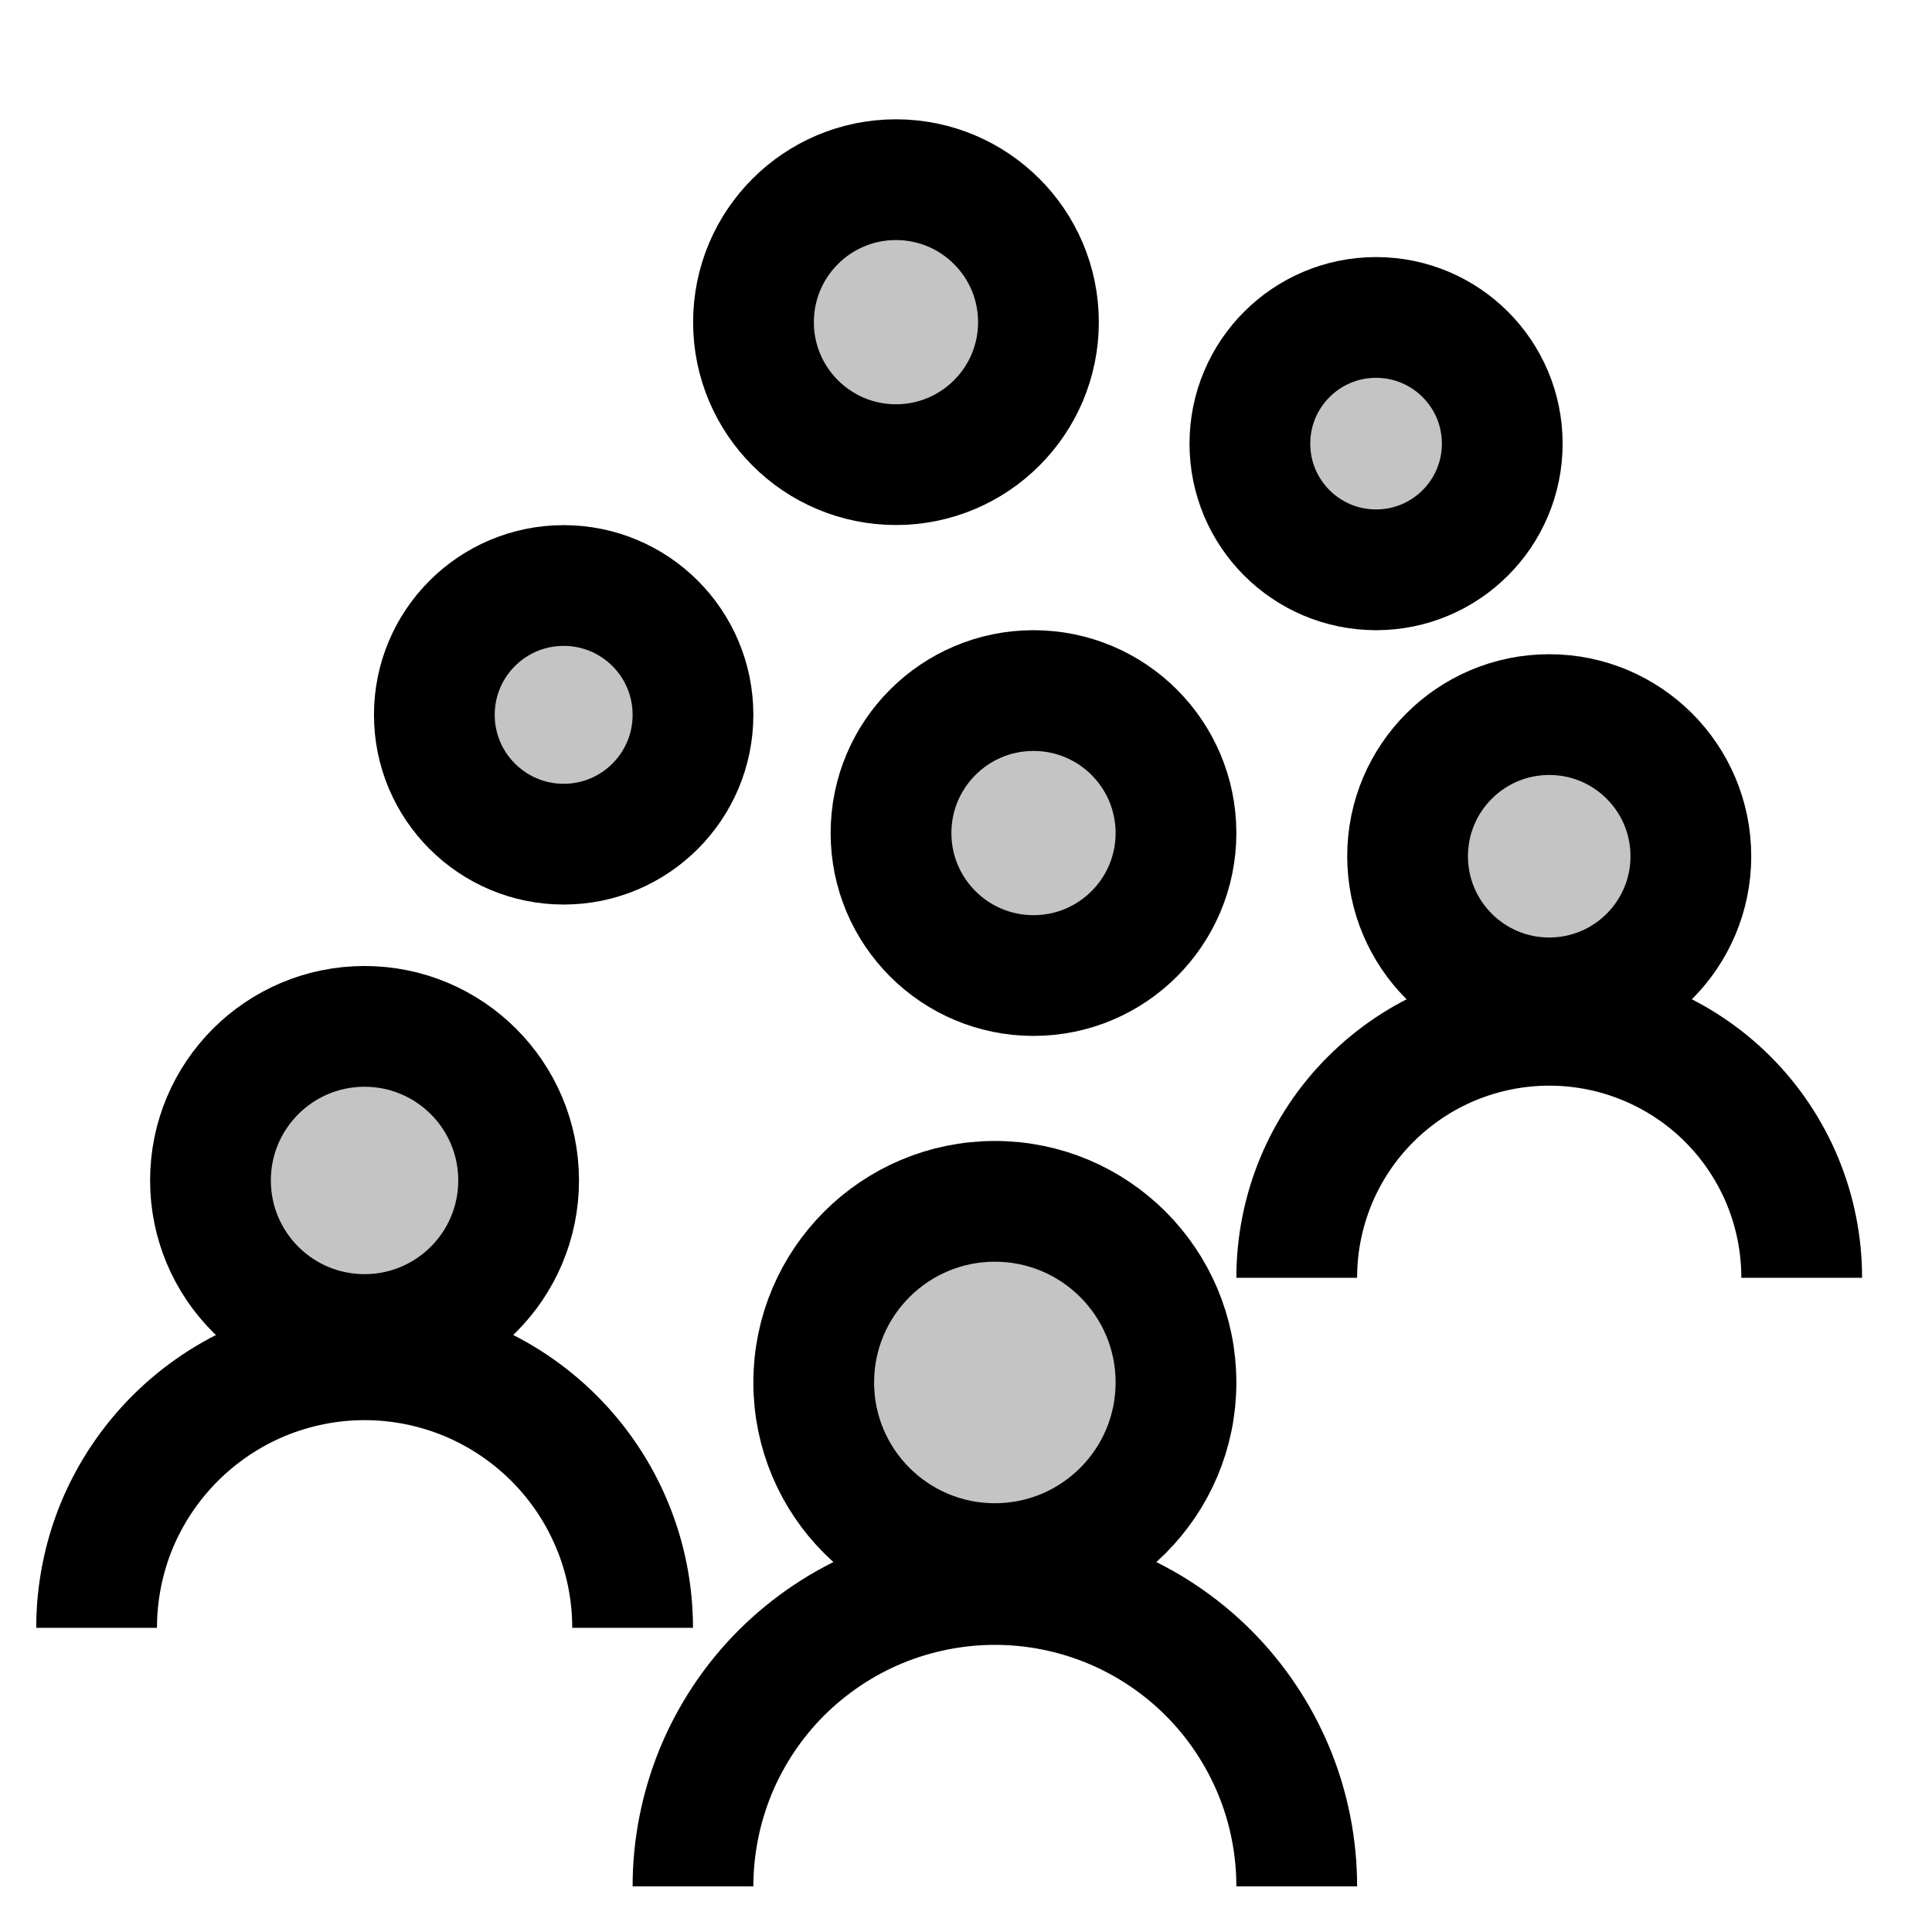 <svg width="16" height="16" viewBox="0 0 16 16" fill="none" xmlns="http://www.w3.org/2000/svg">
<circle cx="8.239" cy="11.449" r="1.5" fill="#C4C4C4" stroke="black"/>
<path d="M5.739 15.622C5.739 15.294 5.804 14.969 5.929 14.665C6.055 14.362 6.239 14.086 6.471 13.854C6.704 13.622 6.979 13.438 7.282 13.312C7.586 13.187 7.911 13.122 8.239 13.122C8.568 13.122 8.893 13.187 9.196 13.312C9.499 13.438 9.775 13.622 10.007 13.854C10.239 14.086 10.423 14.362 10.549 14.665C10.675 14.969 10.739 15.294 10.739 15.622" stroke="black"/>
<circle cx="12.83" cy="7.091" r="1.173" fill="#C4C4C4" stroke="black"/>
<path d="M10.739 10.582C10.739 10.307 10.793 10.035 10.898 9.781C11.003 9.528 11.157 9.297 11.352 9.103C11.546 8.909 11.776 8.755 12.03 8.65C12.284 8.545 12.556 8.491 12.83 8.491C13.105 8.491 13.377 8.545 13.63 8.65C13.884 8.755 14.115 8.909 14.309 9.103C14.503 9.297 14.657 9.528 14.762 9.781C14.867 10.035 14.921 10.307 14.921 10.582" stroke="black"/>
<circle cx="3.019" cy="9.776" r="1.276" fill="#C4C4C4" stroke="black"/>
<path d="M0.8 13.481C0.8 13.19 0.857 12.901 0.968 12.632C1.08 12.363 1.244 12.118 1.45 11.912C1.656 11.706 1.901 11.542 2.17 11.43C2.439 11.319 2.728 11.261 3.019 11.261C3.311 11.261 3.6 11.319 3.869 11.43C4.138 11.542 4.383 11.706 4.589 11.912C4.795 12.118 4.959 12.363 5.07 12.632C5.182 12.901 5.239 13.19 5.239 13.481" stroke="black"/>
<circle cx="11.396" cy="3.674" r="1.045" fill="#C4C4C4" stroke="black"/>
<circle cx="8.559" cy="6.899" r="1.18" fill="#C4C4C4" stroke="black"/>
<path d="M5.739 5.92C5.739 6.511 5.26 6.991 4.668 6.991C4.077 6.991 3.597 6.511 3.597 5.92C3.597 5.328 4.077 4.849 4.668 4.849C5.26 4.849 5.739 5.328 5.739 5.92Z" fill="#C4C4C4" stroke="black"/>
<circle cx="7.42" cy="2.668" r="1.18" fill="#C4C4C4" stroke="black"/>
</svg>
